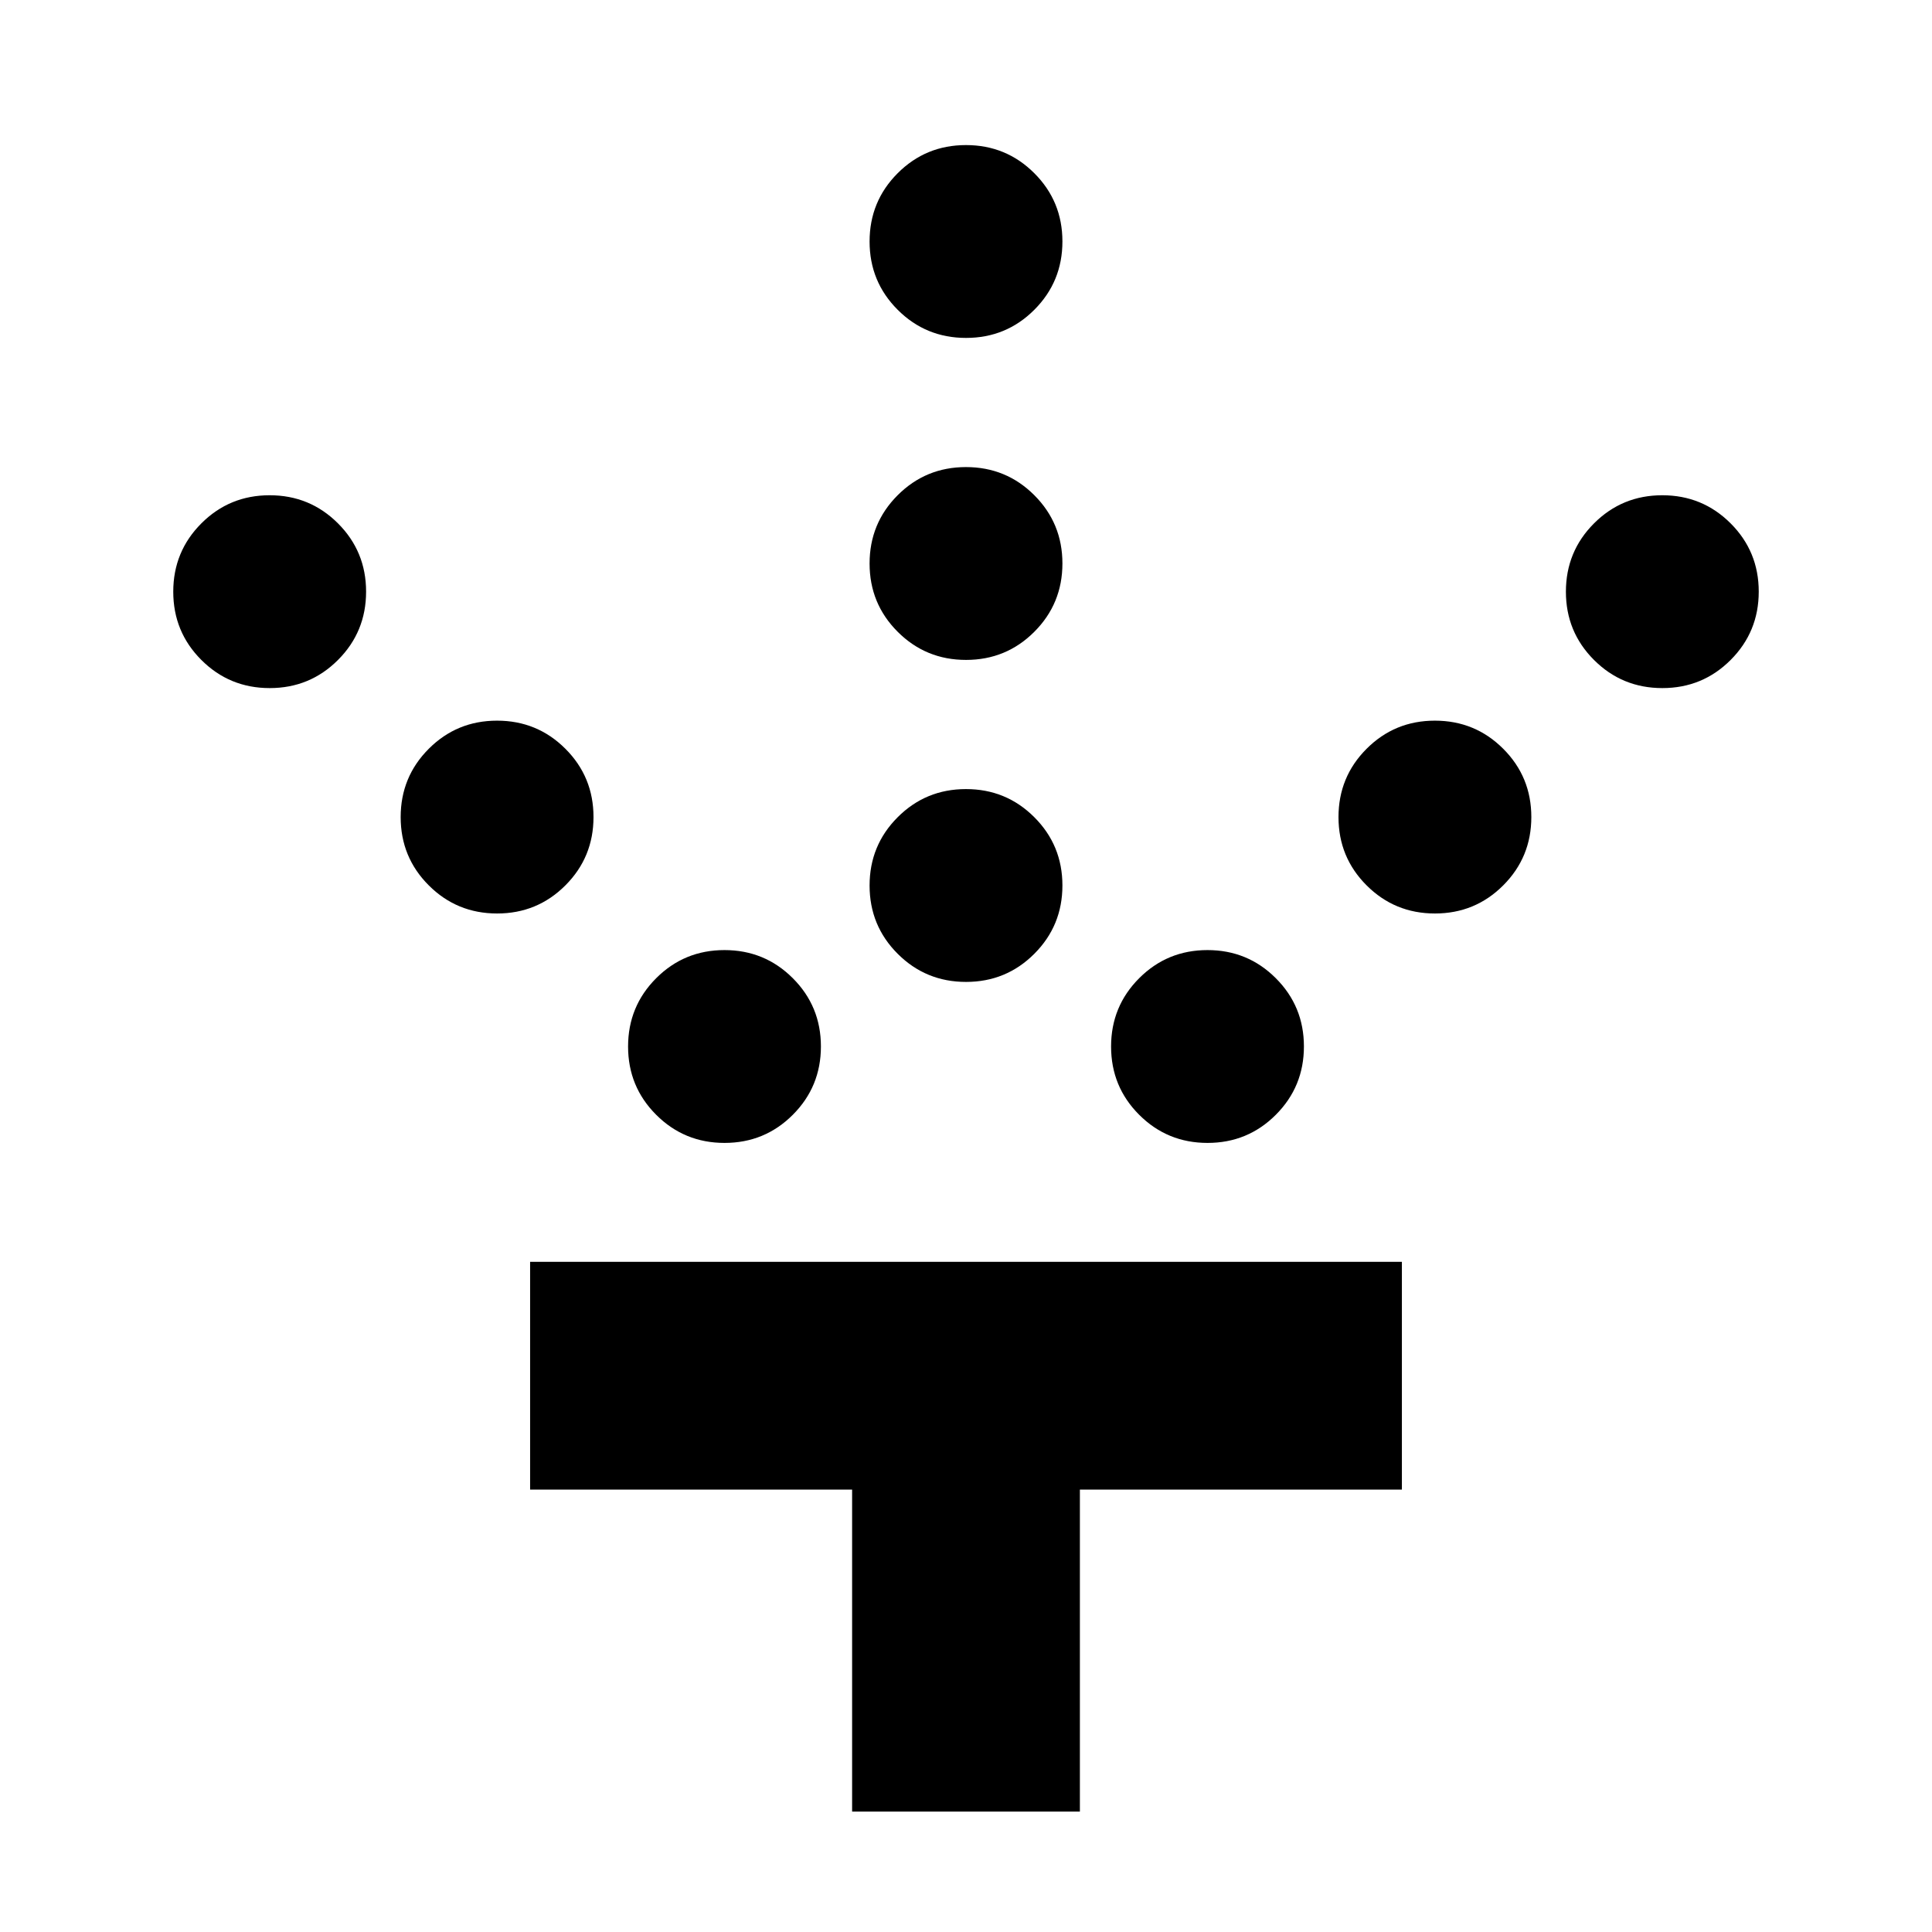 <svg xmlns="http://www.w3.org/2000/svg" height="24" viewBox="0 -960 960 960" width="24"><path d="M480.02-472.09q-19.98 0-33.95-13.96-13.98-13.96-13.98-33.93 0-19.98 13.96-33.95 13.96-13.98 33.93-13.98 19.98 0 33.95 13.96 13.98 13.96 13.98 33.93 0 19.98-13.96 33.95-13.96 13.98-33.93 13.98Zm0-160q-19.98 0-33.95-13.96-13.98-13.96-13.98-33.93 0-19.98 13.96-33.95 13.96-13.98 33.93-13.98 19.98 0 33.95 13.96 13.98 13.96 13.98 33.93 0 19.98-13.96 33.95-13.96 13.98-33.93 13.98Zm0-160q-19.98 0-33.95-13.96-13.98-13.96-13.98-33.93 0-19.98 13.96-33.95 13.96-13.98 33.93-13.98 19.98 0 33.95 13.96 13.98 13.96 13.98 33.93 0 19.98-13.96 33.95-13.96 13.98-33.93 13.98Zm120 400q-19.98 0-33.95-13.96-13.98-13.96-13.98-33.93 0-19.98 13.96-33.95 13.96-13.98 33.93-13.98 19.98 0 33.95 13.96 13.98 13.96 13.98 33.93 0 19.98-13.96 33.95-13.96 13.98-33.93 13.98Zm113-114q-19.98 0-33.95-13.96-13.98-13.96-13.98-33.93 0-19.98 13.96-33.95 13.96-13.98 33.93-13.98 19.98 0 33.95 13.96 13.98 13.96 13.98 33.93 0 19.98-13.96 33.95-13.96 13.98-33.93 13.98Zm113-112q-19.98 0-33.95-13.96-13.98-13.96-13.98-33.93 0-19.98 13.96-33.95 13.96-13.98 33.93-13.98 19.98 0 33.95 13.96 13.98 13.96 13.98 33.93 0 19.98-13.96 33.95-13.96 13.98-33.93 13.98Zm-466 226q-19.98 0-33.95-13.96-13.98-13.96-13.98-33.93 0-19.98 13.96-33.95 13.96-13.98 33.93-13.98 19.98 0 33.95 13.96 13.98 13.96 13.98 33.93 0 19.98-13.96 33.95-13.96 13.98-33.93 13.98Zm-113-114q-19.98 0-33.95-13.96-13.98-13.96-13.98-33.93 0-19.98 13.96-33.95 13.96-13.98 33.93-13.98 19.98 0 33.95 13.96 13.98 13.96 13.98 33.93 0 19.98-13.96 33.95-13.96 13.98-33.93 13.98Zm-113-112q-19.98 0-33.95-13.96-13.98-13.96-13.98-33.93 0-19.98 13.96-33.95 13.96-13.98 33.93-13.98 19.98 0 33.95 13.96 13.98 13.96 13.98 33.93 0 19.98-13.96 33.95-13.96 13.98-33.93 13.98ZM423.41-59.83v-160h-160V-333h433.18v113.17h-160v160H423.41Z"/></svg>